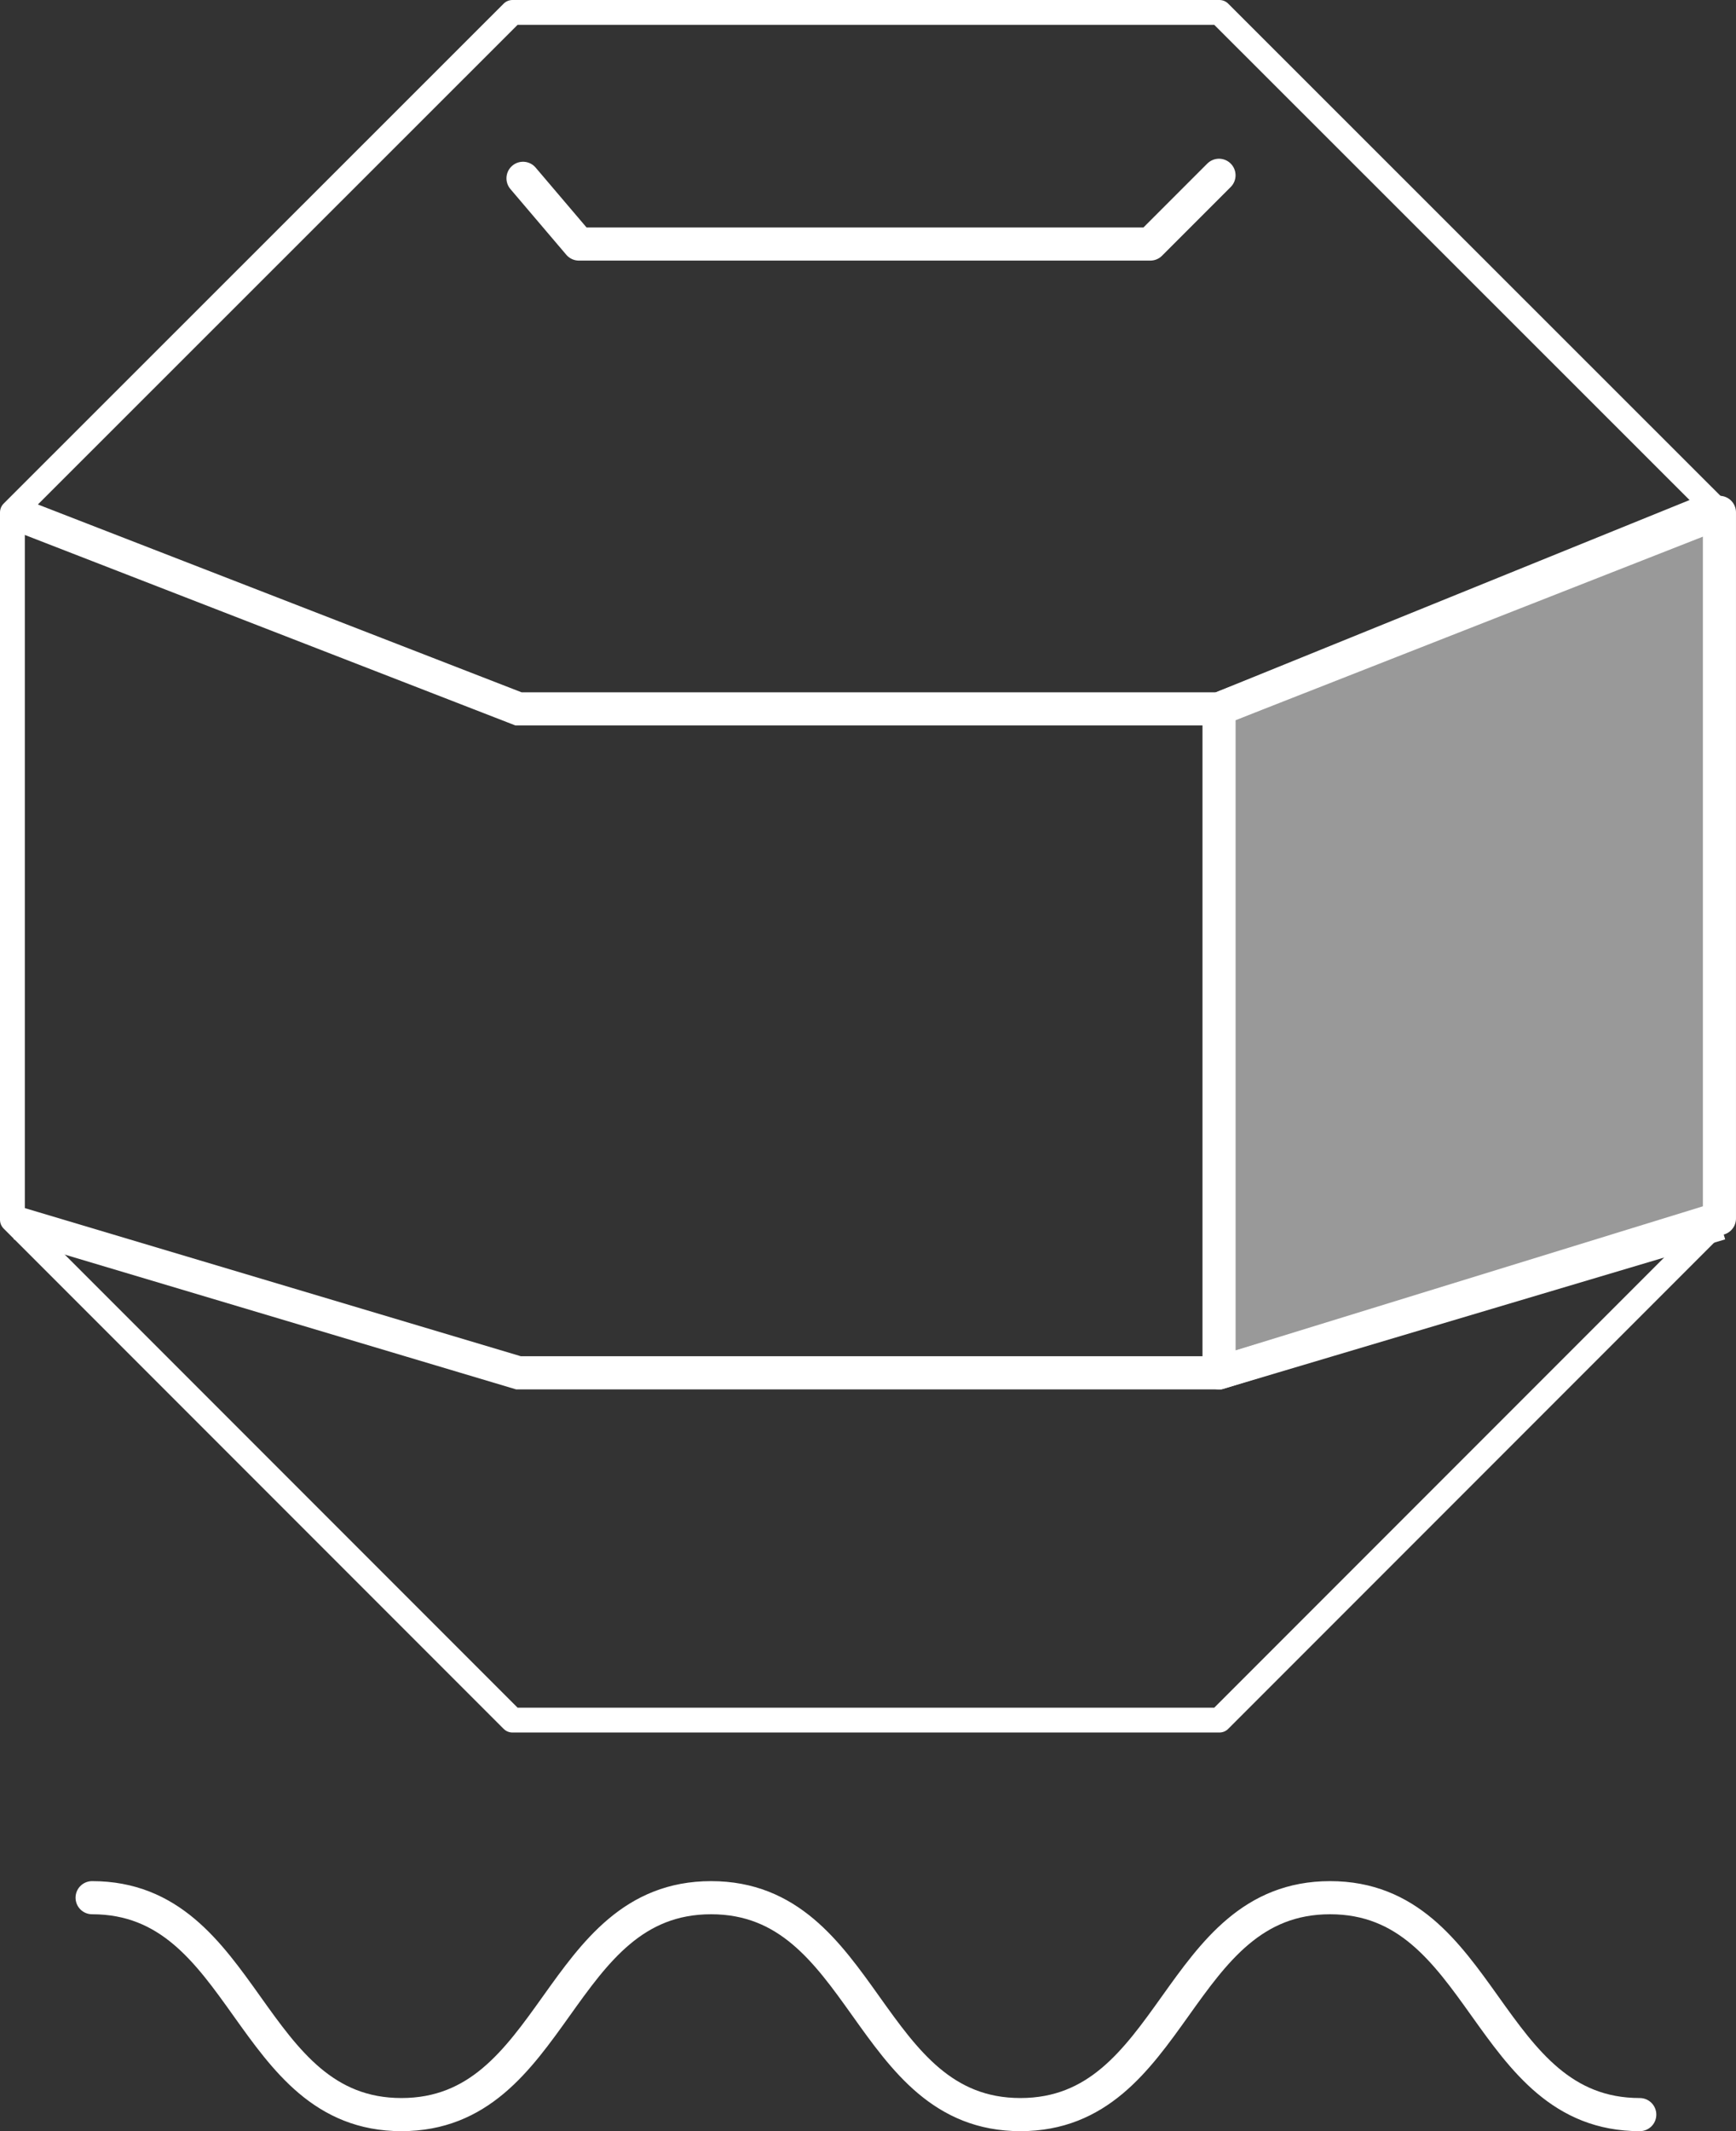 <svg xmlns="http://www.w3.org/2000/svg" width="209.721" height="257.307" viewBox="0 0 209.721 257.307">
  <rect x="0" y="0" width="209.721" height="257.307" fill="#333333" stroke="none"/>
  <defs>
    <style>
      .cls-1 {
        opacity: 0.5;
      }

      .cls-2 {
        fill: #fff;
      }

      .cls-3, .cls-4, .cls-5, .cls-6 {
        fill: none;
        stroke: #fff;
        stroke-miterlimit: 10;
      }

      .cls-3, .cls-4 {
        stroke-linecap: round;
        stroke-linejoin: round;
      }

      .cls-3, .cls-6 {
        stroke-width: 4px;
      }

      .cls-4 {
        stroke-width: 3px;
      }

      .cls-5 {
        stroke-width: 2px;
      }
    </style>
  </defs>
  <g id="그룹_50" data-name="그룹 50" transform="translate(-1195.391 -409)">
    <g id="water_deung_line" transform="translate(1194.491 408.31)">
      <g id="그룹_42" data-name="그룹 42" class="cls-1" transform="translate(83.289 14.55)">
        <path id="패스_40" data-name="패스 40" class="cls-2" d="M34.35,39.145v80.161L94.8,101.875V15.42Z" transform="translate(30.65 32.58)"/>
      </g>
      <g id="그룹_43" data-name="그룹 43" transform="translate(12.027 229.808)">
        <path id="패스_41" data-name="패스 41" class="cls-3" d="M4.51,52.08c18.706,0,18.706,26.188,37.366,26.188,18.706,0,18.706-26.188,37.412-26.188s18.706,26.188,37.366,26.188c18.706,0,18.706-26.188,37.412-26.188s18.706,26.188,37.412,26.188" transform="translate(-4.51 -52.08)"/>
      </g>
      <g id="그룹_44" data-name="그룹 44" transform="translate(2.4 2.19)">
        <path id="패스_42" data-name="패스 42" class="cls-4" d="M148.214,2.19H62.806L2.4,62.551v85.408l60.406,60.406h85.408l60.406-60.406V62.551Z" transform="translate(-2.4 -2.19)"/>
      </g>
      <g id="그룹_45" data-name="그룹 45" transform="translate(64.084 21.854)">
        <path id="패스_43" data-name="패스 43" class="cls-3" d="M15.92,6.865,22.672,14.8H91.7l8.3-8.3" transform="translate(-15.92 -6.5)"/>
      </g>
      <g id="그룹_46" data-name="그룹 46" transform="translate(72.433 30.158)">
        <path id="패스_44" data-name="패스 44" class="cls-5" d="M17.75,8.32" transform="translate(-17.75 -8.32)"/>
      </g>
      <g id="그룹_47" data-name="그룹 47" transform="translate(2.4 62.551)">
        <path id="패스_45" data-name="패스 45" class="cls-6" d="M2.4,15.42,63.536,39.145h84.633l58.49-23.725" transform="translate(-2.4 -15.42)"/>
      </g>
      <g id="그룹_48" data-name="그룹 48" transform="translate(2.4 142.712)">
        <path id="패스_46" data-name="패스 46" class="cls-6" d="M3.126,38.686l60.41,18.029h84.633L208.74,38.686" transform="translate(-2.4 -32.99)"/>
      </g>
      <g id="그룹_49" data-name="그룹 49" transform="translate(148.169 62.551)">
        <path id="패스_47" data-name="패스 47" class="cls-3" d="M34.35,39.145v80.161L94.8,100.68V15.42Z" transform="translate(-34.35 -15.42)"/>
      </g>
    </g>
  </g>
</svg>
